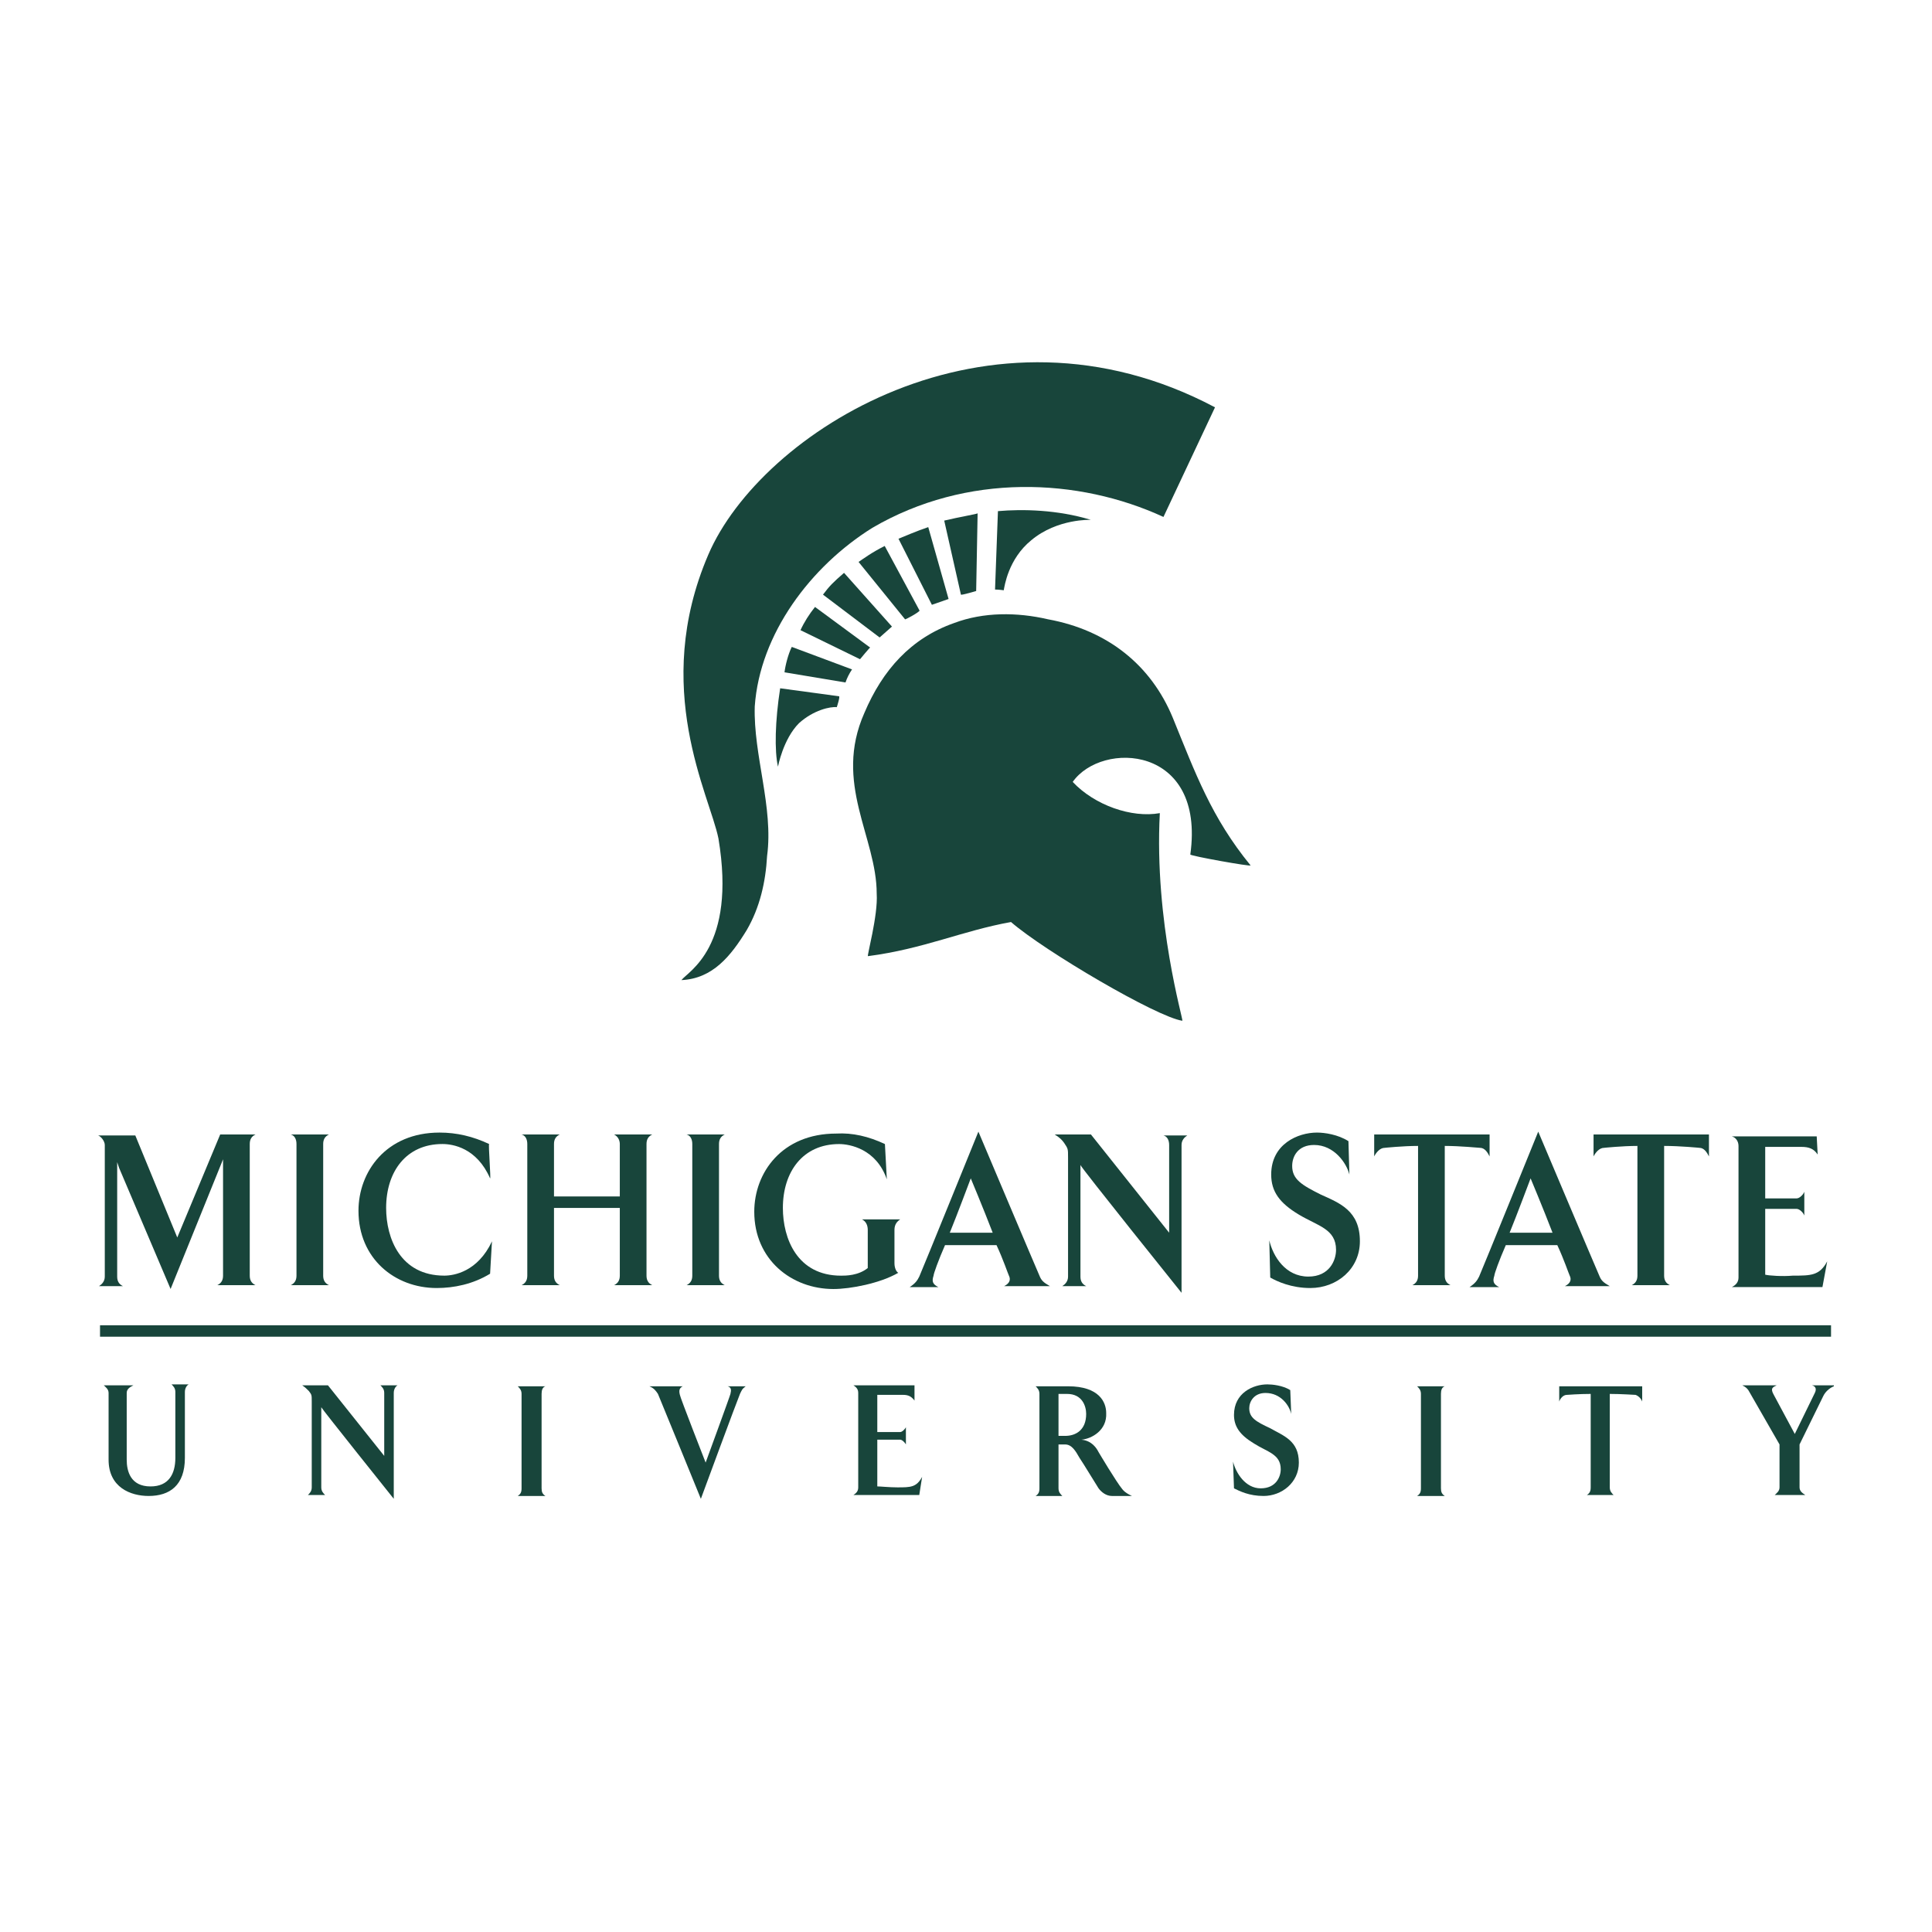 <svg width="512" height="512" viewBox="0 0 512 512" fill="none" xmlns="http://www.w3.org/2000/svg">
<path d="M321.989 107.946C321.989 107.946 312.947 127.185 308.33 136.997C285.821 126.608 256.193 125.261 231.183 139.882C214.831 150.079 201.364 167.971 200.017 187.209C199.632 200.099 205.019 213.951 203.287 226.841C202.903 233.767 201.364 240.5 197.901 246.464C193.668 253.39 188.859 259.354 180.586 259.739C182.317 257.43 195.207 251.081 190.398 222.223C188.089 210.68 172.506 182.4 187.704 147.001C201.556 114.68 261.773 76.01 321.989 107.946Z" fill="#18453B"/>
<path d="M252.922 165.083C260.617 162.197 269.467 162.197 277.739 164.121C293.515 167.007 305.058 176.241 310.83 190.285C316.793 204.907 321.026 216.642 331.415 229.34C331.607 229.724 315.447 226.839 315.447 226.454C319.487 197.404 291.976 196.249 284.28 207.215C290.052 213.372 299.864 216.835 307.367 215.488C305.828 244.346 313.715 270.51 313.331 270.51C306.597 269.548 276.777 252.041 267.928 244.346C255.038 246.654 244.841 251.464 230.028 253.388C229.643 253.58 232.721 242.614 232.336 236.843C232.336 221.837 220.793 207.6 229.066 188.939C233.875 177.588 241.378 169.123 252.922 165.083V165.083Z" fill="#18453B"/>
<path d="M263.694 156.234C264.656 156.234 266.003 156.426 266.003 156.426C266.195 155.464 267.157 148.154 273.314 143.152C280.239 137.38 289.089 137.765 289.089 137.765C280.239 135.072 271.005 134.879 264.464 135.456L263.694 156.234Z" fill="#18453B"/>
<path d="M206.751 182.403C205.404 191.061 205.212 198.948 206.173 203.181C206.173 203.181 207.52 195.87 211.753 191.638C215.6 188.175 220.025 187.213 221.757 187.405C221.757 187.405 222.719 184.52 222.334 184.52L206.751 182.403Z" fill="#18453B"/>
<path d="M224.066 180.863C224.45 179.709 225.028 178.555 225.797 177.4L209.829 171.437C208.867 173.36 208.098 176.439 207.905 178.17L224.066 180.863Z" fill="#18453B"/>
<path d="M227.915 174.699C227.915 174.699 230.609 171.429 230.609 171.621L215.987 160.848C214.448 162.772 213.102 164.888 212.14 167.004L227.915 174.699Z" fill="#18453B"/>
<path d="M233.107 168.934C233.299 168.741 236.377 166.048 236.377 166.048L223.68 151.812C220.794 154.313 219.832 155.274 218.101 157.583L233.107 168.934Z" fill="#18453B"/>
<path d="M239.842 164.116C239.842 164.309 243.69 162.193 243.69 161.808L234.455 144.686C230.992 146.417 228.684 148.148 227.529 148.918L239.842 164.116Z" fill="#18453B"/>
<path d="M246.958 160.277C251.383 158.738 251.383 158.738 251.383 158.738L245.996 139.691C243.11 140.653 239.07 142.385 238.108 142.77L246.958 160.277Z" fill="#18453B"/>
<path d="M254.654 157.585C254.847 157.778 258.694 156.623 258.694 156.623L259.079 136.038C258.887 136.23 254.27 137 250.229 137.962L254.654 157.585Z" fill="#18453B"/>
<path d="M33.58 369.15V386.842C33.58 389.875 34.591 393.919 39.898 393.919C44.7 393.919 46.47 390.633 46.47 386.337V368.897C46.47 367.886 45.964 367.38 45.459 366.875H50.008C49.503 367.128 48.997 367.886 48.997 368.897V386.337C48.997 393.666 44.953 396.446 39.393 396.446C34.591 396.446 28.777 394.172 28.777 386.842V369.15C28.777 368.139 28.019 367.633 27.514 367.128H35.349C34.338 367.633 33.58 368.139 33.58 369.15V369.15Z" fill="#18453B"/>
<path d="M101.824 369.145C101.824 368.134 101.319 367.629 100.813 367.123H105.363C104.857 367.376 104.352 368.134 104.352 369.145V397.2C104.352 397.2 85.143 373.189 85.143 372.936V394.167C85.143 395.178 85.648 395.684 86.154 396.189H81.604C82.11 395.684 82.615 395.178 82.615 394.167V371.42C82.615 369.651 82.615 369.65 81.857 368.64C81.352 368.134 80.846 367.629 80.088 367.123H86.912L101.824 385.826V369.145Z" fill="#18453B"/>
<path d="M144.538 367.381C143.779 367.634 143.527 368.392 143.527 369.403V394.425C143.527 395.436 143.779 395.941 144.538 396.447H137.208C137.966 395.941 138.219 395.436 138.219 394.425V369.403C138.219 368.392 137.714 367.886 137.208 367.381H144.538Z" fill="#18453B"/>
<path d="M193.571 369.403C193.824 368.392 193.824 367.634 192.813 367.381H197.615C196.604 368.139 196.604 368.392 196.099 369.403C195.341 371.172 185.736 397.205 185.736 397.205C185.736 397.205 175.121 371.172 174.363 369.403C173.857 368.645 173.352 367.886 172.088 367.381H180.934C179.923 367.886 179.923 368.645 180.176 369.656C180.176 370.161 187 387.601 187 387.601C187 387.601 193.571 369.656 193.571 369.403V369.403Z" fill="#18453B"/>
<path d="M242.351 371.167C241.592 370.156 240.834 369.651 239.318 369.651C238.054 369.651 232.493 369.651 232.493 369.651V379.508H238.559C239.065 379.508 239.823 378.749 240.076 378.244V382.793C239.823 382.288 239.065 381.53 238.559 381.53H232.493V393.914C233.252 393.914 235.779 394.167 237.801 394.167C241.34 394.167 242.856 394.167 244.373 391.387L243.614 396.189H226.175C226.933 395.684 227.439 395.178 227.439 394.167V369.145C227.439 368.134 226.933 367.629 226.175 367.123H242.351V371.167Z" fill="#18453B"/>
<path d="M286.582 381.535C289.362 381.787 290.626 383.809 291.132 384.82C291.132 384.82 295.934 392.908 297.45 394.678C298.208 395.689 299.978 396.447 299.978 396.447H294.67C293.153 396.447 291.89 395.436 291.132 394.425C289.362 391.645 287.593 388.612 286.077 386.337C285.066 384.568 284.055 382.798 282.285 382.798C281.78 382.798 280.516 382.798 280.516 382.798V394.425C280.516 395.436 281.022 395.941 281.527 396.447H274.45C275.208 395.941 275.461 395.436 275.461 394.425V369.403C275.461 368.392 274.956 367.886 274.45 367.381H283.044C291.384 367.381 293.153 371.678 293.153 374.458C293.406 379.007 289.362 381.282 286.582 381.535ZM280.516 369.403V380.524C280.516 380.524 281.527 380.524 282.285 380.524C285.066 380.524 287.846 379.007 287.846 374.711C287.846 372.689 286.835 369.403 282.791 369.403C281.78 369.403 280.516 369.403 280.516 369.403Z" fill="#18453B"/>
<path d="M344.208 387.6C344.208 392.908 339.659 396.446 334.856 396.446C331.065 396.446 328.538 395.183 327.021 394.425L326.769 387.348C327.527 390.381 330.054 394.425 334.098 394.425C338.142 394.425 339.406 391.392 339.406 389.37C339.406 385.326 335.867 384.82 332.329 382.545C328.538 380.271 327.021 377.996 327.021 374.963C327.021 369.15 332.076 366.875 335.867 366.875C337.131 366.875 339.911 367.128 341.933 368.392L342.186 374.71C341.681 372.435 339.406 369.15 335.362 369.15C332.329 369.15 331.065 371.424 331.065 373.194C331.065 375.721 332.834 376.732 336.626 378.501C340.164 380.523 344.208 381.787 344.208 387.6Z" fill="#18453B"/>
<path d="M382.879 367.381C382.121 367.634 381.868 368.392 381.868 369.403V394.425C381.868 395.436 382.121 395.941 382.879 396.447H375.55C376.308 395.941 376.561 395.436 376.561 394.425V369.403C376.561 368.392 376.055 367.886 375.55 367.381H382.879Z" fill="#18453B"/>
<path d="M426.606 369.403V394.172C426.606 395.183 427.111 395.689 427.617 396.194H420.54C421.298 395.689 421.551 395.183 421.551 394.172V369.403C418.518 369.403 415.232 369.656 415.232 369.656C414.221 369.656 413.463 370.667 413.21 371.425V367.381H435.199V371.425C434.946 370.667 434.188 369.908 433.43 369.656C433.177 369.656 429.639 369.403 426.606 369.403Z" fill="#18453B"/>
<path d="M485.999 367.376C484.735 367.881 483.724 368.892 483.219 369.903L476.9 382.793V394.167C476.9 395.178 477.658 395.684 478.417 396.189H470.329C470.834 395.684 471.592 395.178 471.592 394.167V382.793L463.757 369.145C463.252 368.134 462.746 367.629 461.735 367.123H470.834C469.823 367.629 469.065 367.881 470.076 369.651L475.636 380.013L480.944 369.145C481.45 368.134 481.197 367.376 480.186 367.123H485.999V367.376Z" fill="#18453B"/>
<path d="M58.352 300.649H67.703C66.692 301.155 66.187 301.913 66.187 303.177V338.056C66.187 339.32 66.692 340.078 67.703 340.584H57.593C58.604 340.078 59.11 339.32 59.11 338.056V308.485C59.11 307.726 59.11 307.221 59.11 307.221L58.604 308.485L45.209 341.594L31.56 309.496L31.055 307.979C31.055 307.979 31.055 308.99 31.055 309.496V338.309C31.055 339.573 31.56 340.331 32.571 340.836H26.253C27.011 340.331 27.769 339.573 27.769 338.309V303.43C27.769 302.419 26.758 301.155 26 300.902H35.857L46.978 327.946L58.352 300.649Z" fill="#18453B"/>
<path d="M87.165 300.649C86.154 301.155 85.648 301.913 85.648 303.177V338.056C85.648 339.32 86.154 340.078 87.165 340.584H77.055C78.066 340.078 78.571 339.32 78.571 338.056V303.177C78.571 301.913 78.066 300.902 77.055 300.649H87.165Z" fill="#18453B"/>
<path d="M129.879 312.275C126.341 304.188 120.022 303.177 117.242 303.177C107.637 303.177 102.33 310.506 102.33 320.111C102.33 328.199 106.121 338.056 117.747 338.056C120.275 338.056 126.593 337.045 130.385 328.957C130.385 328.704 129.879 337.55 129.879 337.55C125.33 340.33 120.275 341.341 115.725 341.341C104.604 341.341 95 333.506 95 320.869C95 310.506 102.33 300.144 116.484 300.144C121.033 300.144 125.33 301.155 129.626 303.177C129.374 303.177 130.132 312.528 129.879 312.275V312.275Z" fill="#18453B"/>
<path d="M162.737 300.649H172.847C171.836 301.155 171.331 301.913 171.331 303.177V338.056C171.331 339.32 171.836 340.078 172.847 340.584H162.737C163.748 340.078 164.254 339.32 164.254 338.056V320.111H146.814V338.056C146.814 339.32 147.32 340.078 148.331 340.584H138.221C139.232 340.078 139.737 339.32 139.737 338.056V303.177C139.737 301.913 139.232 300.902 138.221 300.649H148.331C147.32 301.155 146.814 301.913 146.814 303.177V317.078H164.254V303.177C164.254 302.166 163.748 301.155 162.737 300.649Z" fill="#18453B"/>
<path d="M192.057 300.649C191.046 301.155 190.541 301.913 190.541 303.177V338.056C190.541 339.32 191.046 340.078 192.057 340.584H181.947C182.958 340.078 183.464 339.32 183.464 338.056V303.177C183.464 301.913 182.958 300.902 181.947 300.649H192.057Z" fill="#18453B"/>
<path d="M234.514 303.187L235.02 312.538C232.239 304.45 225.162 303.187 222.382 303.187C212.778 303.187 207.47 310.516 207.47 320.121C207.47 328.209 211.261 338.066 222.888 338.066C224.151 338.066 227.437 338.066 229.965 336.044V325.934C229.965 324.67 229.459 323.659 228.448 323.154H238.558C237.8 323.659 237.042 324.417 237.042 325.934V334.78C237.042 336.044 237.547 337.055 238.053 337.307C233.25 340.088 225.415 341.604 220.866 341.604C209.745 341.604 199.888 333.769 199.888 321.132C199.888 310.769 207.217 300.406 221.624 300.406C225.921 300.154 230.217 301.165 234.514 303.187V303.187Z" fill="#18453B"/>
<path d="M275.462 338.061C275.967 339.325 276.473 339.831 278.242 340.842H266.11C267.626 340.083 267.879 339.072 267.374 338.061C267.121 337.556 265.857 333.765 264.088 329.973H250.44C248.67 334.017 247.407 337.556 247.407 338.061C246.901 339.578 247.154 340.336 248.67 341.094H241.088C242.604 340.083 243.11 339.325 243.615 338.314C244.626 336.039 259.286 299.896 259.286 299.896C259.286 299.896 274.451 335.787 275.462 338.061V338.061ZM263.077 326.688C260.549 320.116 257.264 312.281 257.264 312.281C257.264 312.281 253.473 322.391 251.703 326.688H263.077Z" fill="#18453B"/>
<path d="M309.837 303.43C309.837 302.166 309.331 301.155 308.32 300.902H314.639C313.88 301.408 313.122 302.166 313.122 303.43V342.606C313.122 342.606 286.331 309.243 286.331 308.737V338.309C286.331 339.573 286.837 340.331 287.847 340.836H281.529C282.287 340.331 283.045 339.573 283.045 338.309V306.715C283.045 304.441 283.045 304.441 282.034 302.924C281.529 302.166 280.771 301.408 279.507 300.649H289.111L309.837 326.682V303.43Z" fill="#18453B"/>
<path d="M360.385 328.957C360.385 336.286 354.319 341.341 347.242 341.341C342.187 341.341 338.396 339.572 336.627 338.561L336.374 328.704C337.385 333.001 340.671 338.308 346.737 338.308C352.297 338.308 354.066 334.012 354.066 331.232C354.066 325.671 349.264 324.913 344.209 321.88C339.154 318.847 336.88 315.814 336.88 311.264C336.88 303.177 343.956 300.144 349.011 300.144C351.033 300.144 354.572 300.649 357.352 302.418L357.605 311.264C356.847 308.231 353.561 303.429 348.253 303.429C343.956 303.429 342.44 306.462 342.44 308.99C342.44 312.528 344.967 314.045 350.022 316.572C355.077 318.847 360.385 320.869 360.385 328.957V328.957Z" fill="#18453B"/>
<path d="M382.878 303.682V338.056C382.878 339.32 383.384 340.078 384.395 340.584H374.285C375.296 340.078 375.801 339.32 375.801 338.056V303.682C371.757 303.682 366.955 304.188 366.955 304.188C365.691 304.188 364.68 305.452 364.175 306.463V300.649H394.757V306.463C394.252 305.452 393.493 304.188 392.23 304.188C391.977 304.188 386.922 303.682 382.878 303.682V303.682Z" fill="#18453B"/>
<path d="M423.823 338.061C424.328 339.325 424.834 339.831 426.603 340.842H414.724C416.24 340.083 416.493 339.072 415.988 338.061C415.735 337.556 414.471 333.765 412.702 329.973H399.054C397.284 334.017 396.021 337.556 396.021 338.061C395.515 339.578 395.768 340.336 397.284 341.094H389.449C390.966 340.083 391.471 339.325 391.977 338.314C392.988 336.039 407.647 299.896 407.647 299.896C407.647 299.896 422.812 335.787 423.823 338.061ZM411.438 326.688C408.911 320.116 405.625 312.281 405.625 312.281C405.625 312.281 401.834 322.391 400.065 326.688H411.438Z" fill="#18453B"/>
<path d="M441.011 303.682V338.056C441.011 339.32 441.516 340.078 442.527 340.584H432.418C433.429 340.078 433.934 339.32 433.934 338.056V303.682C429.89 303.682 425.088 304.188 425.088 304.188C423.824 304.188 422.813 305.452 422.308 306.463V300.649H452.89V306.463C452.385 305.452 451.626 304.188 450.363 304.188C450.363 304.188 445.308 303.682 441.011 303.682V303.682Z" fill="#18453B"/>
<path d="M481.701 305.959C480.69 304.443 479.427 303.937 477.405 303.937C475.635 303.937 467.8 303.937 467.8 303.937V317.586H476.141C476.899 317.586 477.91 316.575 478.163 315.817V322.135C477.91 321.377 476.899 320.366 476.141 320.366H467.8V337.806C468.811 338.058 472.35 338.311 475.13 338.058C479.932 338.058 482.207 338.058 484.229 334.267L482.965 341.091H458.954C459.965 340.586 460.723 339.828 460.723 338.564V303.685C460.723 302.421 459.965 301.41 458.954 301.157H481.449L481.701 305.959Z" fill="#18453B"/>
<path d="M485.244 351.209H26.507V354.242H485.244V351.209Z" fill="#18453B"/>
</svg>
